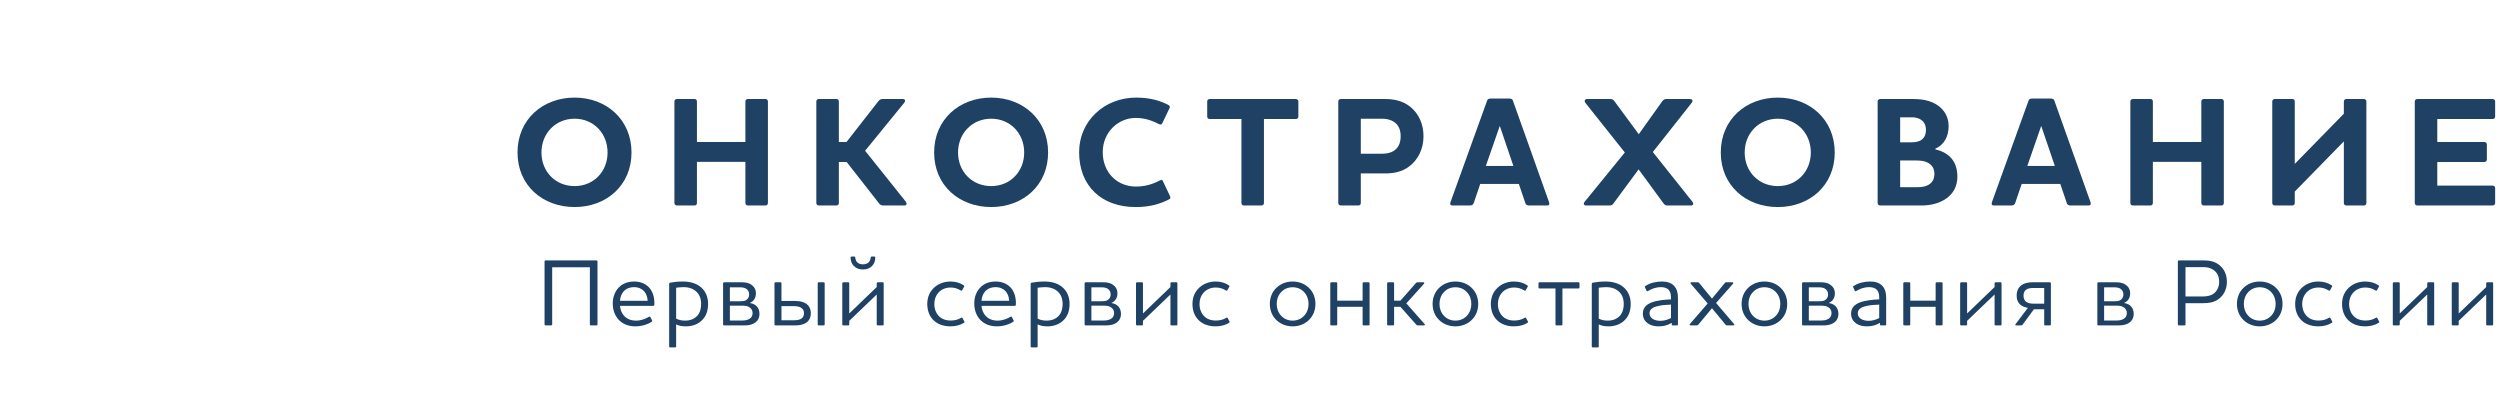 <svg width="326" height="52" viewBox="0 0 326 52" fill="none" xmlns="http://www.w3.org/2000/svg">
<path fill-rule="evenodd" clip-rule="evenodd" d="M74.926 15.479C72.441 15.479 70.606 17.396 70.606 19.884C70.606 22.39 72.441 24.267 74.926 24.267C77.413 24.267 79.228 22.37 79.228 19.884C79.228 17.396 77.413 15.479 74.926 15.479ZM74.926 26.998C70.768 26.998 67.484 24.185 67.484 19.884C67.484 15.582 70.768 12.727 74.926 12.727C79.085 12.727 82.349 15.602 82.349 19.884C82.349 24.164 79.085 26.998 74.926 26.998Z" fill="#1E4164"/>
<path fill-rule="evenodd" clip-rule="evenodd" d="M99.831 12.91C99.993 12.91 100.137 13.052 100.137 13.217V26.489C100.137 26.652 99.993 26.794 99.831 26.794H97.507C97.342 26.794 97.2 26.652 97.2 26.489V21.106H90.88V26.489C90.88 26.652 90.759 26.794 90.574 26.794H88.27C88.086 26.794 87.943 26.652 87.943 26.489V13.217C87.943 13.052 88.086 12.91 88.27 12.91H90.574C90.759 12.91 90.88 13.052 90.88 13.217V18.517H97.2V13.217C97.2 13.052 97.342 12.91 97.507 12.91H99.831Z" fill="#1E4164"/>
<path fill-rule="evenodd" clip-rule="evenodd" d="M117.723 12.91C118.05 12.91 118.09 13.155 117.927 13.38L112.809 19.659L118.09 26.264C118.294 26.529 118.252 26.794 117.947 26.794H115.193C114.931 26.794 114.767 26.713 114.605 26.489L110.405 21.126H109.386V26.489C109.386 26.652 109.262 26.794 109.079 26.794H106.776C106.591 26.794 106.449 26.652 106.449 26.489V13.217C106.449 13.052 106.591 12.91 106.776 12.91H109.079C109.262 12.91 109.386 13.052 109.386 13.217V18.517H110.384L114.523 13.217C114.685 13.013 114.848 12.91 115.113 12.91H117.723Z" fill="#1E4164"/>
<path fill-rule="evenodd" clip-rule="evenodd" d="M129.252 15.479C126.765 15.479 124.929 17.396 124.929 19.884C124.929 22.39 126.765 24.267 129.252 24.267C131.739 24.267 133.555 22.37 133.555 19.884C133.555 17.396 131.739 15.479 129.252 15.479ZM129.252 26.998C125.093 26.998 121.811 24.185 121.811 19.884C121.811 15.582 125.093 12.727 129.252 12.727C133.411 12.727 136.673 15.602 136.673 19.884C136.673 24.164 133.411 26.998 129.252 26.998Z" fill="#1E4164"/>
<path fill-rule="evenodd" clip-rule="evenodd" d="M140.717 19.843C140.717 15.785 143.999 12.727 148.156 12.727C150.115 12.727 151.4 13.196 152.358 13.685C152.561 13.807 152.583 13.951 152.501 14.114L151.562 16.071C151.483 16.255 151.318 16.275 151.156 16.194C150.3 15.765 149.363 15.379 148.097 15.379C145.753 15.379 143.795 17.295 143.795 19.843C143.795 22.493 145.671 24.327 148.118 24.327C149.383 24.327 150.4 23.981 151.279 23.512C151.462 23.432 151.562 23.432 151.645 23.615L152.583 25.613C152.663 25.795 152.62 25.918 152.439 26C151.359 26.55 150.031 27 148.097 27C143.612 27 140.717 24.227 140.717 19.843Z" fill="#1E4164"/>
<path fill-rule="evenodd" clip-rule="evenodd" d="M168.98 12.912C169.163 12.912 169.307 13.054 169.307 13.217V15.215C169.307 15.379 169.163 15.521 168.98 15.521H164.818V26.488C164.818 26.653 164.677 26.795 164.515 26.795H162.191C162.026 26.795 161.884 26.653 161.884 26.488V15.521H157.723C157.561 15.521 157.42 15.379 157.42 15.215V13.217C157.42 13.054 157.561 12.912 157.723 12.912H168.98Z" fill="#1E4164"/>
<path fill-rule="evenodd" clip-rule="evenodd" d="M181.769 15.888C181.323 15.603 180.814 15.479 180.221 15.479H177.449V20.047H180.161C180.731 20.047 181.301 19.964 181.732 19.68C182.301 19.332 182.647 18.701 182.647 17.763C182.647 16.846 182.301 16.235 181.769 15.888ZM180.609 12.912C181.769 12.912 182.933 13.136 183.932 13.951C184.971 14.807 185.625 16.132 185.625 17.763C185.625 19.436 184.911 20.822 183.789 21.678C182.81 22.432 181.711 22.615 180.609 22.615H177.449V26.488C177.449 26.653 177.325 26.795 177.142 26.795H174.839C174.656 26.795 174.512 26.653 174.512 26.488V13.217C174.512 13.054 174.656 12.912 174.839 12.912H180.609Z" fill="#1E4164"/>
<path fill-rule="evenodd" clip-rule="evenodd" d="M195.572 16.417L193.755 21.637H197.344L195.572 16.417ZM192.187 26.448C192.104 26.693 191.942 26.796 191.678 26.796H189.394C189.189 26.796 189.107 26.693 189.107 26.551C189.107 26.489 189.127 26.428 189.148 26.347L193.9 13.176C193.959 12.931 194.123 12.851 194.389 12.851H196.815C197.08 12.851 197.242 12.931 197.303 13.176L201.991 26.347C202.012 26.428 202.033 26.489 202.033 26.551C202.033 26.693 201.953 26.796 201.748 26.796H199.404C199.119 26.796 198.955 26.693 198.893 26.448L198.057 23.981H193.022L192.187 26.448Z" fill="#1E4164"/>
<path fill-rule="evenodd" clip-rule="evenodd" d="M220.686 26.306C220.892 26.551 220.809 26.796 220.483 26.796H217.446C217.16 26.796 217.06 26.693 216.915 26.51L213.674 22.085L210.411 26.51C210.288 26.693 210.166 26.796 209.902 26.796H206.841C206.518 26.796 206.437 26.551 206.641 26.306L211.878 19.883L206.741 13.42C206.559 13.176 206.641 12.912 206.967 12.912H210.024C210.288 12.912 210.411 13.034 210.535 13.217L213.695 17.5L216.75 13.217C216.896 13.034 217.018 12.912 217.302 12.912H220.381C220.707 12.912 220.789 13.176 220.586 13.42L215.529 19.823L220.686 26.306Z" fill="#1E4164"/>
<path fill-rule="evenodd" clip-rule="evenodd" d="M231.83 15.479C229.341 15.479 227.506 17.396 227.506 19.884C227.506 22.392 229.341 24.267 231.83 24.267C234.317 24.267 236.131 22.371 236.131 19.884C236.131 17.396 234.317 15.479 231.83 15.479ZM231.83 27C227.669 27 224.389 24.185 224.389 19.884C224.389 15.582 227.669 12.727 231.83 12.727C235.989 12.727 239.25 15.603 239.25 19.884C239.25 24.164 235.989 27 231.83 27Z" fill="#1E4164"/>
<path fill-rule="evenodd" clip-rule="evenodd" d="M251.287 21.168C250.879 20.964 250.349 20.922 249.553 20.922H247.78V24.409H249.961C250.429 24.409 250.898 24.369 251.266 24.205C251.837 23.96 252.246 23.513 252.246 22.655C252.246 22.023 251.959 21.474 251.287 21.168ZM250.511 15.622C250.185 15.397 249.777 15.296 249.349 15.296H247.78V18.558H249.165C249.532 18.558 249.982 18.538 250.37 18.354C250.815 18.131 251.144 17.683 251.144 16.948C251.144 16.315 250.898 15.887 250.511 15.622ZM250.594 26.795H245.171C244.988 26.795 244.844 26.653 244.844 26.489V13.217C244.844 13.053 244.988 12.911 245.171 12.911H249.371C250.533 12.911 251.733 13.053 252.754 13.788C253.55 14.378 254.1 15.255 254.1 16.438C254.1 17.844 253.488 18.885 252.365 19.393V19.477C254.344 19.945 255.243 21.209 255.243 23.042C255.243 25.632 252.916 26.795 250.594 26.795Z" fill="#1E4164"/>
<path fill-rule="evenodd" clip-rule="evenodd" d="M266.175 16.417L264.362 21.637H267.949L266.175 16.417ZM262.79 26.448C262.71 26.693 262.546 26.796 262.281 26.796H259.997C259.794 26.796 259.713 26.693 259.713 26.551C259.713 26.489 259.733 26.428 259.753 26.347L264.503 13.176C264.565 12.931 264.726 12.851 264.994 12.851H267.418C267.683 12.851 267.846 12.931 267.908 13.176L272.597 26.347C272.618 26.428 272.638 26.489 272.638 26.551C272.638 26.693 272.556 26.796 272.353 26.796H270.008C269.722 26.796 269.559 26.693 269.498 26.448L268.663 23.981H263.627L262.79 26.448Z" fill="#1E4164"/>
<path fill-rule="evenodd" clip-rule="evenodd" d="M289.682 12.912C289.846 12.912 289.987 13.054 289.987 13.217V26.488C289.987 26.653 289.846 26.795 289.682 26.795H287.358C287.195 26.795 287.053 26.653 287.053 26.488V21.107H280.733V26.488C280.733 26.653 280.609 26.795 280.426 26.795H278.123C277.941 26.795 277.797 26.653 277.797 26.488V13.217C277.797 13.054 277.941 12.912 278.123 12.912H280.426C280.609 12.912 280.733 13.054 280.733 13.217V18.517H287.053V13.217C287.053 13.054 287.195 12.912 287.358 12.912H289.682Z" fill="#1E4164"/>
<path fill-rule="evenodd" clip-rule="evenodd" d="M305.639 18.436L299.238 24.98V26.488C299.238 26.653 299.115 26.795 298.933 26.795H296.628C296.446 26.795 296.303 26.653 296.303 26.488V13.217C296.303 13.054 296.446 12.912 296.628 12.912H298.933C299.115 12.912 299.238 13.054 299.238 13.217V21.372L305.639 14.827V13.237C305.639 13.054 305.784 12.912 305.947 12.912H308.269C308.434 12.912 308.576 13.054 308.576 13.237V26.488C308.576 26.673 308.434 26.795 308.269 26.795H305.947C305.784 26.795 305.639 26.673 305.639 26.488V18.436Z" fill="#1E4164"/>
<path fill-rule="evenodd" clip-rule="evenodd" d="M325.04 12.912C325.223 12.912 325.367 13.054 325.367 13.217V15.215C325.367 15.379 325.223 15.521 325.04 15.521H317.822V18.517H323.979C324.142 18.517 324.286 18.66 324.286 18.824V20.801C324.286 20.983 324.142 21.127 323.979 21.127H317.822V24.206H325.04C325.223 24.206 325.367 24.328 325.367 24.512V26.488C325.367 26.653 325.223 26.795 325.04 26.795H315.213C315.03 26.795 314.887 26.653 314.887 26.488V13.217C314.887 13.054 315.03 12.912 315.213 12.912H325.04Z" fill="#1E4164"/>
<path fill-rule="evenodd" clip-rule="evenodd" d="M77.031 42.431C76.969 42.431 76.919 42.382 76.919 42.32V34.855H72.005V42.32C72.005 42.382 71.943 42.431 71.881 42.431H71.121C71.059 42.431 71.01 42.382 71.01 42.32V34.085C71.01 34.023 71.059 33.96 71.121 33.96H77.789C77.852 33.96 77.914 34.023 77.914 34.085V42.32C77.914 42.382 77.852 42.431 77.789 42.431H77.031Z" fill="#1E4164"/>
<path fill-rule="evenodd" clip-rule="evenodd" d="M84.455 39.221C84.43 38.713 84.268 38.289 83.994 37.978C83.709 37.666 83.261 37.444 82.701 37.444C82.079 37.444 81.606 37.666 81.295 38.028C81.034 38.339 80.872 38.774 80.848 39.221H84.455ZM84.616 41.312C84.716 41.25 84.778 41.287 84.803 41.337L85.04 41.797C85.077 41.859 85.052 41.908 84.99 41.959C84.529 42.27 83.721 42.556 82.85 42.556C81.917 42.556 81.146 42.232 80.636 41.648C80.164 41.125 79.902 40.404 79.902 39.557C79.902 38.762 80.176 38.04 80.648 37.53C81.121 37.021 81.805 36.71 82.701 36.71C83.609 36.71 84.305 37.07 84.741 37.605C85.152 38.127 85.375 38.861 85.326 39.744C85.326 39.832 85.264 39.881 85.176 39.881H80.848C80.885 40.354 81.047 40.789 81.332 41.125C81.694 41.56 82.241 41.809 82.925 41.809C83.609 41.809 84.156 41.586 84.616 41.312Z" fill="#1E4164"/>
<path fill-rule="evenodd" clip-rule="evenodd" d="M88.168 41.547C88.541 41.735 88.877 41.809 89.4 41.809C89.872 41.809 90.444 41.66 90.867 41.237C91.216 40.901 91.426 40.353 91.426 39.62C91.426 38.948 91.216 38.425 90.83 38.053C90.42 37.655 89.834 37.443 89.15 37.443C88.828 37.443 88.466 37.48 88.168 37.518V41.547ZM89.064 36.709C90.034 36.709 90.879 36.971 91.477 37.518C91.999 38.002 92.335 38.712 92.335 39.62C92.335 40.54 92.061 41.213 91.626 41.672C91.053 42.306 90.208 42.556 89.486 42.556C88.952 42.556 88.579 42.493 88.168 42.306V45.193C88.168 45.255 88.118 45.305 88.056 45.305H87.384C87.323 45.305 87.26 45.255 87.26 45.193V37.02C87.26 36.946 87.298 36.883 87.397 36.858C87.844 36.771 88.466 36.709 89.064 36.709Z" fill="#1E4164"/>
<path fill-rule="evenodd" clip-rule="evenodd" d="M97.639 40.018C97.403 39.881 97.103 39.857 96.569 39.857H95.175V41.797H96.818C97.078 41.797 97.328 41.76 97.54 41.673C97.887 41.536 98.136 41.275 98.136 40.814C98.136 40.479 97.974 40.192 97.639 40.018ZM97.266 37.63C97.067 37.518 96.818 37.469 96.556 37.469H95.175V39.284H96.469C96.743 39.284 97.029 39.272 97.229 39.172C97.489 39.035 97.688 38.799 97.688 38.389C97.688 38.029 97.514 37.78 97.266 37.63ZM94.416 42.431C94.355 42.431 94.293 42.382 94.293 42.32V36.933C94.293 36.871 94.355 36.81 94.416 36.81H96.718C97.14 36.81 97.601 36.858 97.962 37.12C98.322 37.356 98.571 37.718 98.571 38.251C98.571 38.887 98.26 39.284 97.813 39.483V39.521C98.609 39.646 99.032 40.18 99.032 40.927C99.032 41.996 98.124 42.431 97.166 42.431H94.416Z" fill="#1E4164"/>
<path fill-rule="evenodd" clip-rule="evenodd" d="M107.412 36.809C107.475 36.809 107.537 36.87 107.537 36.933V42.32C107.537 42.382 107.475 42.431 107.412 42.431H106.741C106.679 42.431 106.629 42.382 106.629 42.32V36.933C106.629 36.87 106.679 36.809 106.741 36.809H107.412ZM104.589 40.229C104.365 40.006 103.979 39.918 103.495 39.918H101.902V41.76H103.557C103.954 41.76 104.315 41.697 104.552 41.511C104.738 41.361 104.838 41.15 104.838 40.851C104.838 40.577 104.763 40.366 104.589 40.229ZM101.902 39.246H103.705C104.378 39.246 104.975 39.41 105.335 39.782C105.584 40.031 105.734 40.379 105.734 40.84C105.734 41.349 105.56 41.723 105.261 41.983C104.9 42.294 104.352 42.431 103.731 42.431H101.118C101.057 42.431 100.994 42.382 100.994 42.32V36.933C100.994 36.87 101.057 36.809 101.118 36.809H101.791C101.853 36.809 101.902 36.87 101.902 36.933V39.246Z" fill="#1E4164"/>
<path fill-rule="evenodd" clip-rule="evenodd" d="M113.541 33.575C113.554 33.487 113.603 33.451 113.678 33.451H113.989C114.089 33.451 114.138 33.513 114.138 33.575C114.138 34.432 113.566 35.142 112.534 35.142C111.501 35.142 110.916 34.432 110.916 33.575C110.916 33.513 110.967 33.451 111.066 33.451H111.389C111.464 33.451 111.513 33.487 111.526 33.575C111.563 34.11 111.899 34.47 112.534 34.47C113.168 34.47 113.491 34.11 113.541 33.575ZM115.233 42.319C115.233 42.382 115.183 42.431 115.121 42.431H114.449C114.386 42.431 114.325 42.382 114.325 42.319V38.402L110.742 41.835V42.319C110.742 42.382 110.693 42.431 110.63 42.431H109.958C109.897 42.431 109.834 42.382 109.834 42.319V36.933C109.834 36.871 109.897 36.809 109.958 36.809H110.63C110.693 36.809 110.742 36.871 110.742 36.933V40.876L114.325 37.431V36.933C114.325 36.871 114.386 36.809 114.449 36.809H115.121C115.183 36.809 115.233 36.871 115.233 36.933V42.319Z" fill="#1E4164"/>
<path fill-rule="evenodd" clip-rule="evenodd" d="M125.32 41.449C125.407 41.387 125.482 41.411 125.507 41.473L125.756 41.934C125.793 41.995 125.756 42.046 125.693 42.095C125.245 42.394 124.599 42.556 123.939 42.556C122.994 42.556 122.211 42.257 121.687 41.71C121.19 41.213 120.916 40.49 120.916 39.633C120.916 38.886 121.153 38.251 121.55 37.78C122.123 37.083 122.994 36.709 123.952 36.709C124.611 36.709 125.22 36.896 125.668 37.207C125.73 37.256 125.767 37.306 125.73 37.369L125.469 37.841C125.432 37.916 125.37 37.929 125.283 37.878C124.847 37.605 124.425 37.492 123.952 37.492C123.305 37.492 122.72 37.742 122.334 38.203C122.023 38.562 121.837 39.048 121.837 39.633C121.837 40.279 122.049 40.814 122.409 41.2C122.77 41.586 123.305 41.797 123.964 41.797C124.436 41.797 124.884 41.71 125.32 41.449Z" fill="#1E4164"/>
<path fill-rule="evenodd" clip-rule="evenodd" d="M131.596 39.221C131.571 38.713 131.409 38.289 131.136 37.978C130.849 37.666 130.401 37.444 129.842 37.444C129.22 37.444 128.747 37.666 128.436 38.028C128.176 38.339 128.013 38.774 127.988 39.221H131.596ZM131.757 41.312C131.857 41.25 131.92 41.287 131.945 41.337L132.181 41.797C132.218 41.859 132.193 41.908 132.13 41.959C131.671 42.27 130.863 42.556 129.991 42.556C129.058 42.556 128.287 42.232 127.776 41.648C127.305 41.125 127.043 40.404 127.043 39.557C127.043 38.762 127.317 38.04 127.79 37.53C128.262 37.021 128.946 36.71 129.842 36.71C130.75 36.71 131.446 37.07 131.882 37.605C132.293 38.127 132.516 38.861 132.466 39.744C132.466 39.832 132.404 39.881 132.318 39.881H127.988C128.026 40.354 128.187 40.789 128.473 41.125C128.834 41.56 129.382 41.809 130.065 41.809C130.75 41.809 131.298 41.586 131.757 41.312Z" fill="#1E4164"/>
<path fill-rule="evenodd" clip-rule="evenodd" d="M135.307 41.547C135.68 41.735 136.017 41.809 136.538 41.809C137.011 41.809 137.583 41.66 138.006 41.237C138.354 40.901 138.566 40.353 138.566 39.62C138.566 38.948 138.354 38.425 137.968 38.053C137.558 37.655 136.974 37.443 136.289 37.443C135.966 37.443 135.606 37.48 135.307 37.518V41.547ZM136.202 36.709C137.173 36.709 138.019 36.971 138.615 37.518C139.139 38.002 139.473 38.712 139.473 39.62C139.473 40.54 139.201 41.213 138.765 41.672C138.193 42.306 137.347 42.556 136.625 42.556C136.091 42.556 135.718 42.493 135.307 42.306V45.193C135.307 45.255 135.257 45.305 135.195 45.305H134.523C134.461 45.305 134.398 45.255 134.398 45.193V37.02C134.398 36.946 134.436 36.883 134.536 36.858C134.984 36.771 135.606 36.709 136.202 36.709Z" fill="#1E4164"/>
<path fill-rule="evenodd" clip-rule="evenodd" d="M144.78 40.018C144.544 39.881 144.245 39.857 143.711 39.857H142.317V41.797H143.958C144.22 41.797 144.469 41.76 144.68 41.673C145.029 41.536 145.278 41.275 145.278 40.814C145.278 40.479 145.115 40.192 144.78 40.018ZM144.407 37.63C144.207 37.518 143.958 37.469 143.697 37.469H142.317V39.284H143.611C143.884 39.284 144.17 39.272 144.369 39.172C144.631 39.035 144.83 38.799 144.83 38.389C144.83 38.029 144.656 37.78 144.407 37.63ZM141.558 42.431C141.496 42.431 141.434 42.382 141.434 42.32V36.933C141.434 36.871 141.496 36.81 141.558 36.81H143.859C144.282 36.81 144.742 36.858 145.104 37.12C145.463 37.356 145.712 37.718 145.712 38.251C145.712 38.887 145.402 39.284 144.954 39.483V39.521C145.751 39.646 146.173 40.18 146.173 40.927C146.173 41.996 145.266 42.431 144.307 42.431H141.558Z" fill="#1E4164"/>
<path fill-rule="evenodd" clip-rule="evenodd" d="M153.533 42.319C153.533 42.382 153.483 42.431 153.421 42.431H152.749C152.687 42.431 152.625 42.382 152.625 42.319V38.402L149.042 41.835V42.319C149.042 42.382 148.993 42.431 148.93 42.431H148.258C148.197 42.431 148.135 42.382 148.135 42.319V36.933C148.135 36.871 148.197 36.809 148.258 36.809H148.93C148.993 36.809 149.042 36.871 149.042 36.933V40.876L152.625 37.431V36.933C152.625 36.871 152.687 36.809 152.749 36.809H153.421C153.483 36.809 153.533 36.871 153.533 36.933V42.319Z" fill="#1E4164"/>
<path fill-rule="evenodd" clip-rule="evenodd" d="M159.9 41.449C159.987 41.387 160.062 41.411 160.087 41.473L160.336 41.934C160.373 41.995 160.336 42.046 160.273 42.095C159.825 42.394 159.179 42.556 158.518 42.556C157.573 42.556 156.79 42.257 156.267 41.71C155.77 41.213 155.496 40.49 155.496 39.633C155.496 38.886 155.733 38.251 156.131 37.78C156.703 37.083 157.573 36.709 158.532 36.709C159.191 36.709 159.8 36.896 160.248 37.207C160.31 37.256 160.347 37.306 160.31 37.369L160.049 37.841C160.012 37.916 159.95 37.929 159.863 37.878C159.427 37.605 159.005 37.492 158.532 37.492C157.885 37.492 157.3 37.742 156.914 38.203C156.603 38.562 156.417 39.048 156.417 39.633C156.417 40.279 156.629 40.814 156.989 41.2C157.35 41.586 157.885 41.797 158.544 41.797C159.017 41.797 159.464 41.71 159.9 41.449Z" fill="#1E4164"/>
<path fill-rule="evenodd" clip-rule="evenodd" d="M167.041 41.151C167.402 41.56 167.937 41.809 168.559 41.809C169.181 41.809 169.716 41.56 170.077 41.151C170.437 40.765 170.636 40.229 170.636 39.632C170.636 39.035 170.437 38.5 170.077 38.115C169.716 37.704 169.181 37.456 168.559 37.456C167.937 37.456 167.402 37.704 167.041 38.115C166.681 38.5 166.482 39.035 166.482 39.632C166.482 40.229 166.681 40.765 167.041 41.151ZM166.419 37.555C166.955 37.021 167.713 36.71 168.559 36.71C169.405 36.71 170.164 37.021 170.699 37.555C171.222 38.065 171.533 38.787 171.533 39.632C171.533 40.478 171.222 41.2 170.699 41.71C170.164 42.245 169.405 42.556 168.559 42.556C167.713 42.556 166.955 42.245 166.419 41.71C165.897 41.2 165.586 40.478 165.586 39.632C165.586 38.787 165.897 38.065 166.419 37.555Z" fill="#1E4164"/>
<path fill-rule="evenodd" clip-rule="evenodd" d="M178.469 36.809C178.531 36.809 178.593 36.87 178.593 36.933V42.32C178.593 42.382 178.531 42.431 178.469 42.431H177.809C177.747 42.431 177.685 42.382 177.685 42.32V40.006H174.376V42.32C174.376 42.382 174.327 42.431 174.252 42.431H173.592C173.531 42.431 173.469 42.382 173.469 42.32V36.933C173.469 36.87 173.531 36.809 173.592 36.809H174.252C174.327 36.809 174.376 36.87 174.376 36.933V39.21H177.685V36.933C177.685 36.87 177.747 36.809 177.809 36.809H178.469Z" fill="#1E4164"/>
<path fill-rule="evenodd" clip-rule="evenodd" d="M185.622 36.809C185.734 36.809 185.772 36.908 185.672 37.021L183.383 39.557L185.746 42.232C185.847 42.332 185.809 42.431 185.697 42.431H184.902C184.79 42.431 184.739 42.407 184.665 42.32L182.612 40.006H181.791V42.32C181.791 42.382 181.742 42.431 181.667 42.431H181.007C180.946 42.431 180.883 42.382 180.883 42.32V36.933C180.883 36.87 180.946 36.809 181.007 36.809H181.667C181.742 36.809 181.791 36.87 181.791 36.933V39.21H182.612L184.615 36.933C184.676 36.859 184.739 36.809 184.839 36.809H185.622Z" fill="#1E4164"/>
<path fill-rule="evenodd" clip-rule="evenodd" d="M188.268 41.151C188.629 41.56 189.163 41.809 189.786 41.809C190.408 41.809 190.942 41.56 191.303 41.151C191.663 40.765 191.862 40.229 191.862 39.632C191.862 39.035 191.663 38.5 191.303 38.115C190.942 37.704 190.408 37.456 189.786 37.456C189.163 37.456 188.629 37.704 188.268 38.115C187.907 38.5 187.708 39.035 187.708 39.632C187.708 40.229 187.907 40.765 188.268 41.151ZM187.646 37.555C188.18 37.021 188.94 36.71 189.786 36.71C190.631 36.71 191.39 37.021 191.925 37.555C192.448 38.065 192.759 38.787 192.759 39.632C192.759 40.478 192.448 41.2 191.925 41.71C191.39 42.245 190.631 42.556 189.786 42.556C188.94 42.556 188.18 42.245 187.646 41.71C187.123 41.2 186.812 40.478 186.812 39.632C186.812 38.787 187.123 38.065 187.646 37.555Z" fill="#1E4164"/>
<path fill-rule="evenodd" clip-rule="evenodd" d="M198.809 41.449C198.896 41.387 198.971 41.411 198.996 41.473L199.245 41.934C199.281 41.995 199.245 42.046 199.182 42.095C198.734 42.394 198.089 42.556 197.428 42.556C196.482 42.556 195.7 42.257 195.177 41.71C194.679 41.213 194.406 40.49 194.406 39.633C194.406 38.886 194.642 38.251 195.041 37.78C195.612 37.083 196.482 36.709 197.441 36.709C198.1 36.709 198.711 36.896 199.158 37.207C199.22 37.256 199.257 37.306 199.22 37.369L198.959 37.841C198.922 37.916 198.859 37.929 198.772 37.878C198.337 37.605 197.914 37.492 197.441 37.492C196.794 37.492 196.209 37.742 195.824 38.203C195.513 38.562 195.325 39.048 195.325 39.633C195.325 40.279 195.537 40.814 195.898 41.2C196.26 41.586 196.794 41.797 197.454 41.797C197.926 41.797 198.374 41.71 198.809 41.449Z" fill="#1E4164"/>
<path fill-rule="evenodd" clip-rule="evenodd" d="M205.844 36.809C205.918 36.809 205.967 36.87 205.967 36.933V37.492C205.967 37.555 205.918 37.617 205.844 37.617H203.741V42.32C203.741 42.382 203.691 42.431 203.63 42.431H202.958C202.896 42.431 202.834 42.382 202.834 42.32V37.617H200.731C200.67 37.617 200.619 37.555 200.619 37.492V36.933C200.619 36.87 200.67 36.809 200.731 36.809H205.844Z" fill="#1E4164"/>
<path fill-rule="evenodd" clip-rule="evenodd" d="M208.476 41.547C208.849 41.735 209.186 41.809 209.708 41.809C210.18 41.809 210.753 41.66 211.175 41.237C211.524 40.901 211.735 40.353 211.735 39.62C211.735 38.948 211.524 38.425 211.138 38.053C210.728 37.655 210.143 37.443 209.46 37.443C209.135 37.443 208.774 37.48 208.476 37.518V41.547ZM209.371 36.709C210.342 36.709 211.188 36.971 211.785 37.518C212.308 38.002 212.644 38.712 212.644 39.62C212.644 40.54 212.37 41.213 211.934 41.672C211.362 42.306 210.517 42.556 209.794 42.556C209.261 42.556 208.887 42.493 208.476 42.306V45.193C208.476 45.255 208.425 45.305 208.364 45.305H207.692C207.631 45.305 207.568 45.255 207.568 45.193V37.02C207.568 36.946 207.605 36.883 207.705 36.858C208.153 36.771 208.774 36.709 209.371 36.709Z" fill="#1E4164"/>
<path fill-rule="evenodd" clip-rule="evenodd" d="M217.897 41.473V39.72C217.312 39.744 216.615 39.782 216.043 39.944C215.508 40.081 215.097 40.354 215.097 40.851C215.097 41.548 215.819 41.835 216.514 41.835C216.988 41.835 217.46 41.698 217.897 41.473ZM214.886 37.954C214.798 38.003 214.737 37.978 214.711 37.916L214.5 37.456C214.463 37.381 214.475 37.344 214.563 37.294C215.135 36.908 215.931 36.71 216.703 36.71C217.237 36.71 217.897 36.809 218.344 37.319C218.63 37.643 218.804 38.115 218.804 38.837V42.32C218.804 42.382 218.754 42.432 218.692 42.432H218.107C218.045 42.432 217.996 42.382 217.996 42.32V42.121H217.947C217.374 42.457 216.877 42.556 216.255 42.556C215.743 42.556 215.247 42.432 214.861 42.157C214.488 41.884 214.227 41.473 214.227 40.902C214.227 40.13 214.7 39.695 215.384 39.433C216.142 39.147 217.15 39.074 217.897 39.036V38.848C217.897 38.351 217.809 38.053 217.61 37.816C217.361 37.531 216.963 37.444 216.589 37.444C215.882 37.444 215.358 37.68 214.886 37.954Z" fill="#1E4164"/>
<path fill-rule="evenodd" clip-rule="evenodd" d="M222.68 39.57L220.479 37.007C220.404 36.908 220.428 36.809 220.553 36.809H221.399C221.499 36.809 221.548 36.858 221.598 36.933L223.24 38.936L224.894 36.933C224.944 36.858 224.981 36.809 225.093 36.809H225.901C226.026 36.809 226.064 36.908 225.977 37.007L223.775 39.509L226.114 42.245C226.189 42.344 226.164 42.431 226.026 42.431H225.206C225.106 42.431 225.056 42.382 225.007 42.332L223.24 40.192L221.461 42.332C221.411 42.394 221.362 42.431 221.263 42.431H220.454C220.329 42.431 220.291 42.332 220.367 42.245L222.68 39.57Z" fill="#1E4164"/>
<path fill-rule="evenodd" clip-rule="evenodd" d="M228.561 41.151C228.922 41.56 229.455 41.809 230.078 41.809C230.701 41.809 231.235 41.56 231.596 41.151C231.956 40.765 232.155 40.229 232.155 39.632C232.155 39.035 231.956 38.5 231.596 38.115C231.235 37.704 230.701 37.456 230.078 37.456C229.455 37.456 228.922 37.704 228.561 38.115C228.2 38.5 228.001 39.035 228.001 39.632C228.001 40.229 228.2 40.765 228.561 41.151ZM227.939 37.555C228.473 37.021 229.233 36.71 230.078 36.71C230.924 36.71 231.683 37.021 232.218 37.555C232.741 38.065 233.052 38.787 233.052 39.632C233.052 40.478 232.741 41.2 232.218 41.71C231.683 42.245 230.924 42.556 230.078 42.556C229.233 42.556 228.473 42.245 227.939 41.71C227.416 41.2 227.105 40.478 227.105 39.632C227.105 38.787 227.416 38.065 227.939 37.555Z" fill="#1E4164"/>
<path fill-rule="evenodd" clip-rule="evenodd" d="M238.334 40.018C238.098 39.881 237.799 39.857 237.264 39.857H235.87V41.797H237.511C237.774 41.797 238.023 41.76 238.235 41.673C238.583 41.536 238.831 41.275 238.831 40.814C238.831 40.479 238.668 40.192 238.334 40.018ZM237.961 37.63C237.761 37.518 237.511 37.469 237.252 37.469H235.87V39.284H237.164C237.439 39.284 237.723 39.272 237.924 39.172C238.184 39.035 238.384 38.799 238.384 38.389C238.384 38.029 238.21 37.78 237.961 37.63ZM235.112 42.431C235.05 42.431 234.988 42.382 234.988 42.32V36.933C234.988 36.871 235.05 36.81 235.112 36.81H237.413C237.836 36.81 238.296 36.858 238.657 37.12C239.016 37.356 239.267 37.718 239.267 38.251C239.267 38.887 238.956 39.284 238.509 39.483V39.521C239.304 39.646 239.727 40.18 239.727 40.927C239.727 41.996 238.82 42.431 237.862 42.431H235.112Z" fill="#1E4164"/>
<path fill-rule="evenodd" clip-rule="evenodd" d="M245.05 41.473V39.72C244.465 39.744 243.769 39.782 243.197 39.944C242.661 40.081 242.251 40.354 242.251 40.851C242.251 41.548 242.972 41.835 243.669 41.835C244.142 41.835 244.615 41.698 245.05 41.473ZM242.04 37.954C241.951 38.003 241.89 37.978 241.866 37.916L241.654 37.456C241.617 37.381 241.63 37.344 241.716 37.294C242.288 36.908 243.084 36.71 243.856 36.71C244.39 36.71 245.05 36.809 245.498 37.319C245.784 37.643 245.957 38.115 245.957 38.837V42.32C245.957 42.382 245.908 42.432 245.846 42.432H245.261C245.199 42.432 245.149 42.382 245.149 42.32V42.121H245.1C244.527 42.457 244.03 42.556 243.408 42.556C242.897 42.556 242.401 42.432 242.014 42.157C241.641 41.884 241.381 41.473 241.381 40.902C241.381 40.13 241.853 39.695 242.538 39.433C243.296 39.147 244.304 39.074 245.05 39.036V38.848C245.05 38.351 244.963 38.053 244.764 37.816C244.515 37.531 244.117 37.444 243.744 37.444C243.035 37.444 242.512 37.68 242.04 37.954Z" fill="#1E4164"/>
<path fill-rule="evenodd" clip-rule="evenodd" d="M253.19 36.809C253.252 36.809 253.313 36.87 253.313 36.933V42.32C253.313 42.382 253.252 42.431 253.19 42.431H252.53C252.469 42.431 252.406 42.382 252.406 42.32V40.006H249.097V42.32C249.097 42.382 249.047 42.431 248.972 42.431H248.313C248.252 42.431 248.189 42.382 248.189 42.32V36.933C248.189 36.87 248.252 36.809 248.313 36.809H248.972C249.047 36.809 249.097 36.87 249.097 36.933V39.21H252.406V36.933C252.406 36.87 252.469 36.809 252.53 36.809H253.19Z" fill="#1E4164"/>
<path fill-rule="evenodd" clip-rule="evenodd" d="M261.002 42.319C261.002 42.382 260.951 42.431 260.89 42.431H260.218C260.156 42.431 260.094 42.382 260.094 42.319V38.402L256.511 41.835V42.319C256.511 42.382 256.462 42.431 256.398 42.431H255.728C255.665 42.431 255.604 42.382 255.604 42.319V36.933C255.604 36.871 255.665 36.809 255.728 36.809H256.398C256.462 36.809 256.511 36.871 256.511 36.933V40.876L260.094 37.431V36.933C260.094 36.871 260.156 36.809 260.218 36.809H260.89C260.951 36.809 261.002 36.871 261.002 36.933V42.319Z" fill="#1E4164"/>
<path fill-rule="evenodd" clip-rule="evenodd" d="M265.111 37.555C264.738 37.555 264.389 37.617 264.152 37.817C263.978 37.977 263.867 38.214 263.867 38.562C263.867 38.948 264.003 39.21 264.215 39.358C264.45 39.532 264.8 39.596 265.16 39.596H266.564V37.555H265.111ZM267.325 36.809C267.386 36.809 267.436 36.871 267.436 36.933V42.319C267.436 42.382 267.386 42.431 267.325 42.431H266.678C266.615 42.431 266.564 42.382 266.564 42.319V40.329H265.222L263.742 42.344C263.692 42.419 263.642 42.431 263.555 42.431H262.896C262.782 42.431 262.782 42.356 262.834 42.257L264.438 40.142C264.078 40.08 263.729 39.98 263.455 39.732C263.157 39.483 262.971 39.097 262.971 38.55C262.971 37.817 263.294 37.331 263.792 37.07C264.127 36.896 264.55 36.809 265.011 36.809H267.325Z" fill="#1E4164"/>
<path fill-rule="evenodd" clip-rule="evenodd" d="M276.841 40.018C276.605 39.881 276.305 39.857 275.771 39.857H274.376V41.797H276.018C276.28 41.797 276.53 41.76 276.741 41.673C277.089 41.536 277.338 41.275 277.338 40.814C277.338 40.479 277.175 40.192 276.841 40.018ZM276.468 37.63C276.268 37.518 276.018 37.469 275.758 37.469H274.376V39.284H275.67C275.945 39.284 276.23 39.272 276.43 39.172C276.69 39.035 276.89 38.799 276.89 38.389C276.89 38.029 276.716 37.78 276.468 37.63ZM273.618 42.431C273.556 42.431 273.494 42.382 273.494 42.32V36.933C273.494 36.871 273.556 36.81 273.618 36.81H275.92C276.342 36.81 276.803 36.858 277.164 37.12C277.523 37.356 277.772 37.718 277.772 38.251C277.772 38.887 277.462 39.284 277.015 39.483V39.521C277.81 39.646 278.234 40.18 278.234 40.927C278.234 41.996 277.325 42.431 276.368 42.431H273.618Z" fill="#1E4164"/>
<path fill-rule="evenodd" clip-rule="evenodd" d="M288.658 35.217C288.272 34.93 287.824 34.831 287.289 34.831H284.988V38.662H287.152C287.674 38.662 288.197 38.599 288.607 38.326C289.08 38.003 289.379 37.443 289.379 36.747C289.379 36.037 289.106 35.528 288.658 35.217ZM287.439 33.96C288.172 33.96 288.807 34.097 289.391 34.558C290.013 35.043 290.387 35.789 290.387 36.747C290.387 37.704 289.976 38.514 289.304 38.998C288.72 39.434 288.023 39.533 287.314 39.533H284.988V42.32C284.988 42.382 284.926 42.431 284.863 42.431H284.105C284.043 42.431 283.992 42.382 283.992 42.32V34.085C283.992 34.023 284.043 33.96 284.105 33.96H287.439Z" fill="#1E4164"/>
<path fill-rule="evenodd" clip-rule="evenodd" d="M293.153 41.151C293.514 41.56 294.047 41.809 294.67 41.809C295.292 41.809 295.827 41.56 296.187 41.151C296.548 40.765 296.747 40.229 296.747 39.632C296.747 39.035 296.548 38.5 296.187 38.115C295.827 37.704 295.292 37.456 294.67 37.456C294.047 37.456 293.514 37.704 293.153 38.115C292.792 38.5 292.593 39.035 292.593 39.632C292.593 40.229 292.792 40.765 293.153 41.151ZM292.531 37.555C293.065 37.021 293.825 36.71 294.67 36.71C295.516 36.71 296.275 37.021 296.81 37.555C297.333 38.065 297.643 38.787 297.643 39.632C297.643 40.478 297.333 41.2 296.81 41.71C296.275 42.245 295.516 42.556 294.67 42.556C293.825 42.556 293.065 42.245 292.531 41.71C292.008 41.2 291.697 40.478 291.697 39.632C291.697 38.787 292.008 38.065 292.531 37.555Z" fill="#1E4164"/>
<path fill-rule="evenodd" clip-rule="evenodd" d="M303.693 41.449C303.78 41.387 303.854 41.411 303.88 41.473L304.129 41.934C304.165 41.995 304.129 42.046 304.066 42.095C303.618 42.394 302.973 42.556 302.311 42.556C301.366 42.556 300.584 42.257 300.06 41.71C299.563 41.213 299.289 40.49 299.289 39.633C299.289 38.886 299.526 38.251 299.924 37.78C300.496 37.083 301.366 36.709 302.325 36.709C302.983 36.709 303.594 36.896 304.04 37.207C304.103 37.256 304.14 37.306 304.103 37.369L303.843 37.841C303.805 37.916 303.743 37.929 303.656 37.878C303.22 37.605 302.798 37.492 302.325 37.492C301.678 37.492 301.093 37.742 300.707 38.203C300.396 38.562 300.209 39.048 300.209 39.633C300.209 40.279 300.421 40.814 300.782 41.2C301.143 41.586 301.678 41.797 302.337 41.797C302.81 41.797 303.257 41.71 303.693 41.449Z" fill="#1E4164"/>
<path fill-rule="evenodd" clip-rule="evenodd" d="M309.807 41.449C309.894 41.387 309.969 41.411 309.994 41.473L310.243 41.934C310.279 41.995 310.243 42.046 310.18 42.095C309.732 42.394 309.087 42.556 308.426 42.556C307.48 42.556 306.698 42.257 306.175 41.71C305.677 41.213 305.404 40.49 305.404 39.633C305.404 38.886 305.64 38.251 306.039 37.78C306.61 37.083 307.48 36.709 308.439 36.709C309.098 36.709 309.709 36.896 310.156 37.207C310.218 37.256 310.255 37.306 310.218 37.369L309.957 37.841C309.92 37.916 309.857 37.929 309.77 37.878C309.335 37.605 308.912 37.492 308.439 37.492C307.792 37.492 307.207 37.742 306.822 38.203C306.511 38.562 306.323 39.048 306.323 39.633C306.323 40.279 306.535 40.814 306.897 41.2C307.258 41.586 307.792 41.797 308.452 41.797C308.924 41.797 309.372 41.71 309.807 41.449Z" fill="#1E4164"/>
<path fill-rule="evenodd" clip-rule="evenodd" d="M317.418 42.319C317.418 42.382 317.367 42.431 317.306 42.431H316.634C316.572 42.431 316.51 42.382 316.51 42.319V38.402L312.927 41.835V42.319C312.927 42.382 312.878 42.431 312.814 42.431H312.144C312.081 42.431 312.02 42.382 312.02 42.319V36.933C312.02 36.871 312.081 36.809 312.144 36.809H312.814C312.878 36.809 312.927 36.871 312.927 36.933V40.876L316.51 37.431V36.933C316.51 36.871 316.572 36.809 316.634 36.809H317.306C317.367 36.809 317.418 36.871 317.418 36.933V42.319Z" fill="#1E4164"/>
<path fill-rule="evenodd" clip-rule="evenodd" d="M325.107 42.319C325.107 42.382 325.056 42.431 324.996 42.431H324.323C324.261 42.431 324.2 42.382 324.2 42.319V38.402L320.616 41.835V42.319C320.616 42.382 320.568 42.431 320.504 42.431H319.833C319.771 42.431 319.709 42.382 319.709 42.319V36.933C319.709 36.871 319.771 36.809 319.833 36.809H320.504C320.568 36.809 320.616 36.871 320.616 36.933V40.876L324.2 37.431V36.933C324.2 36.871 324.261 36.809 324.323 36.809H324.996C325.056 36.809 325.107 36.871 325.107 36.933V42.319Z" fill="#1E4164"/>
</svg>
